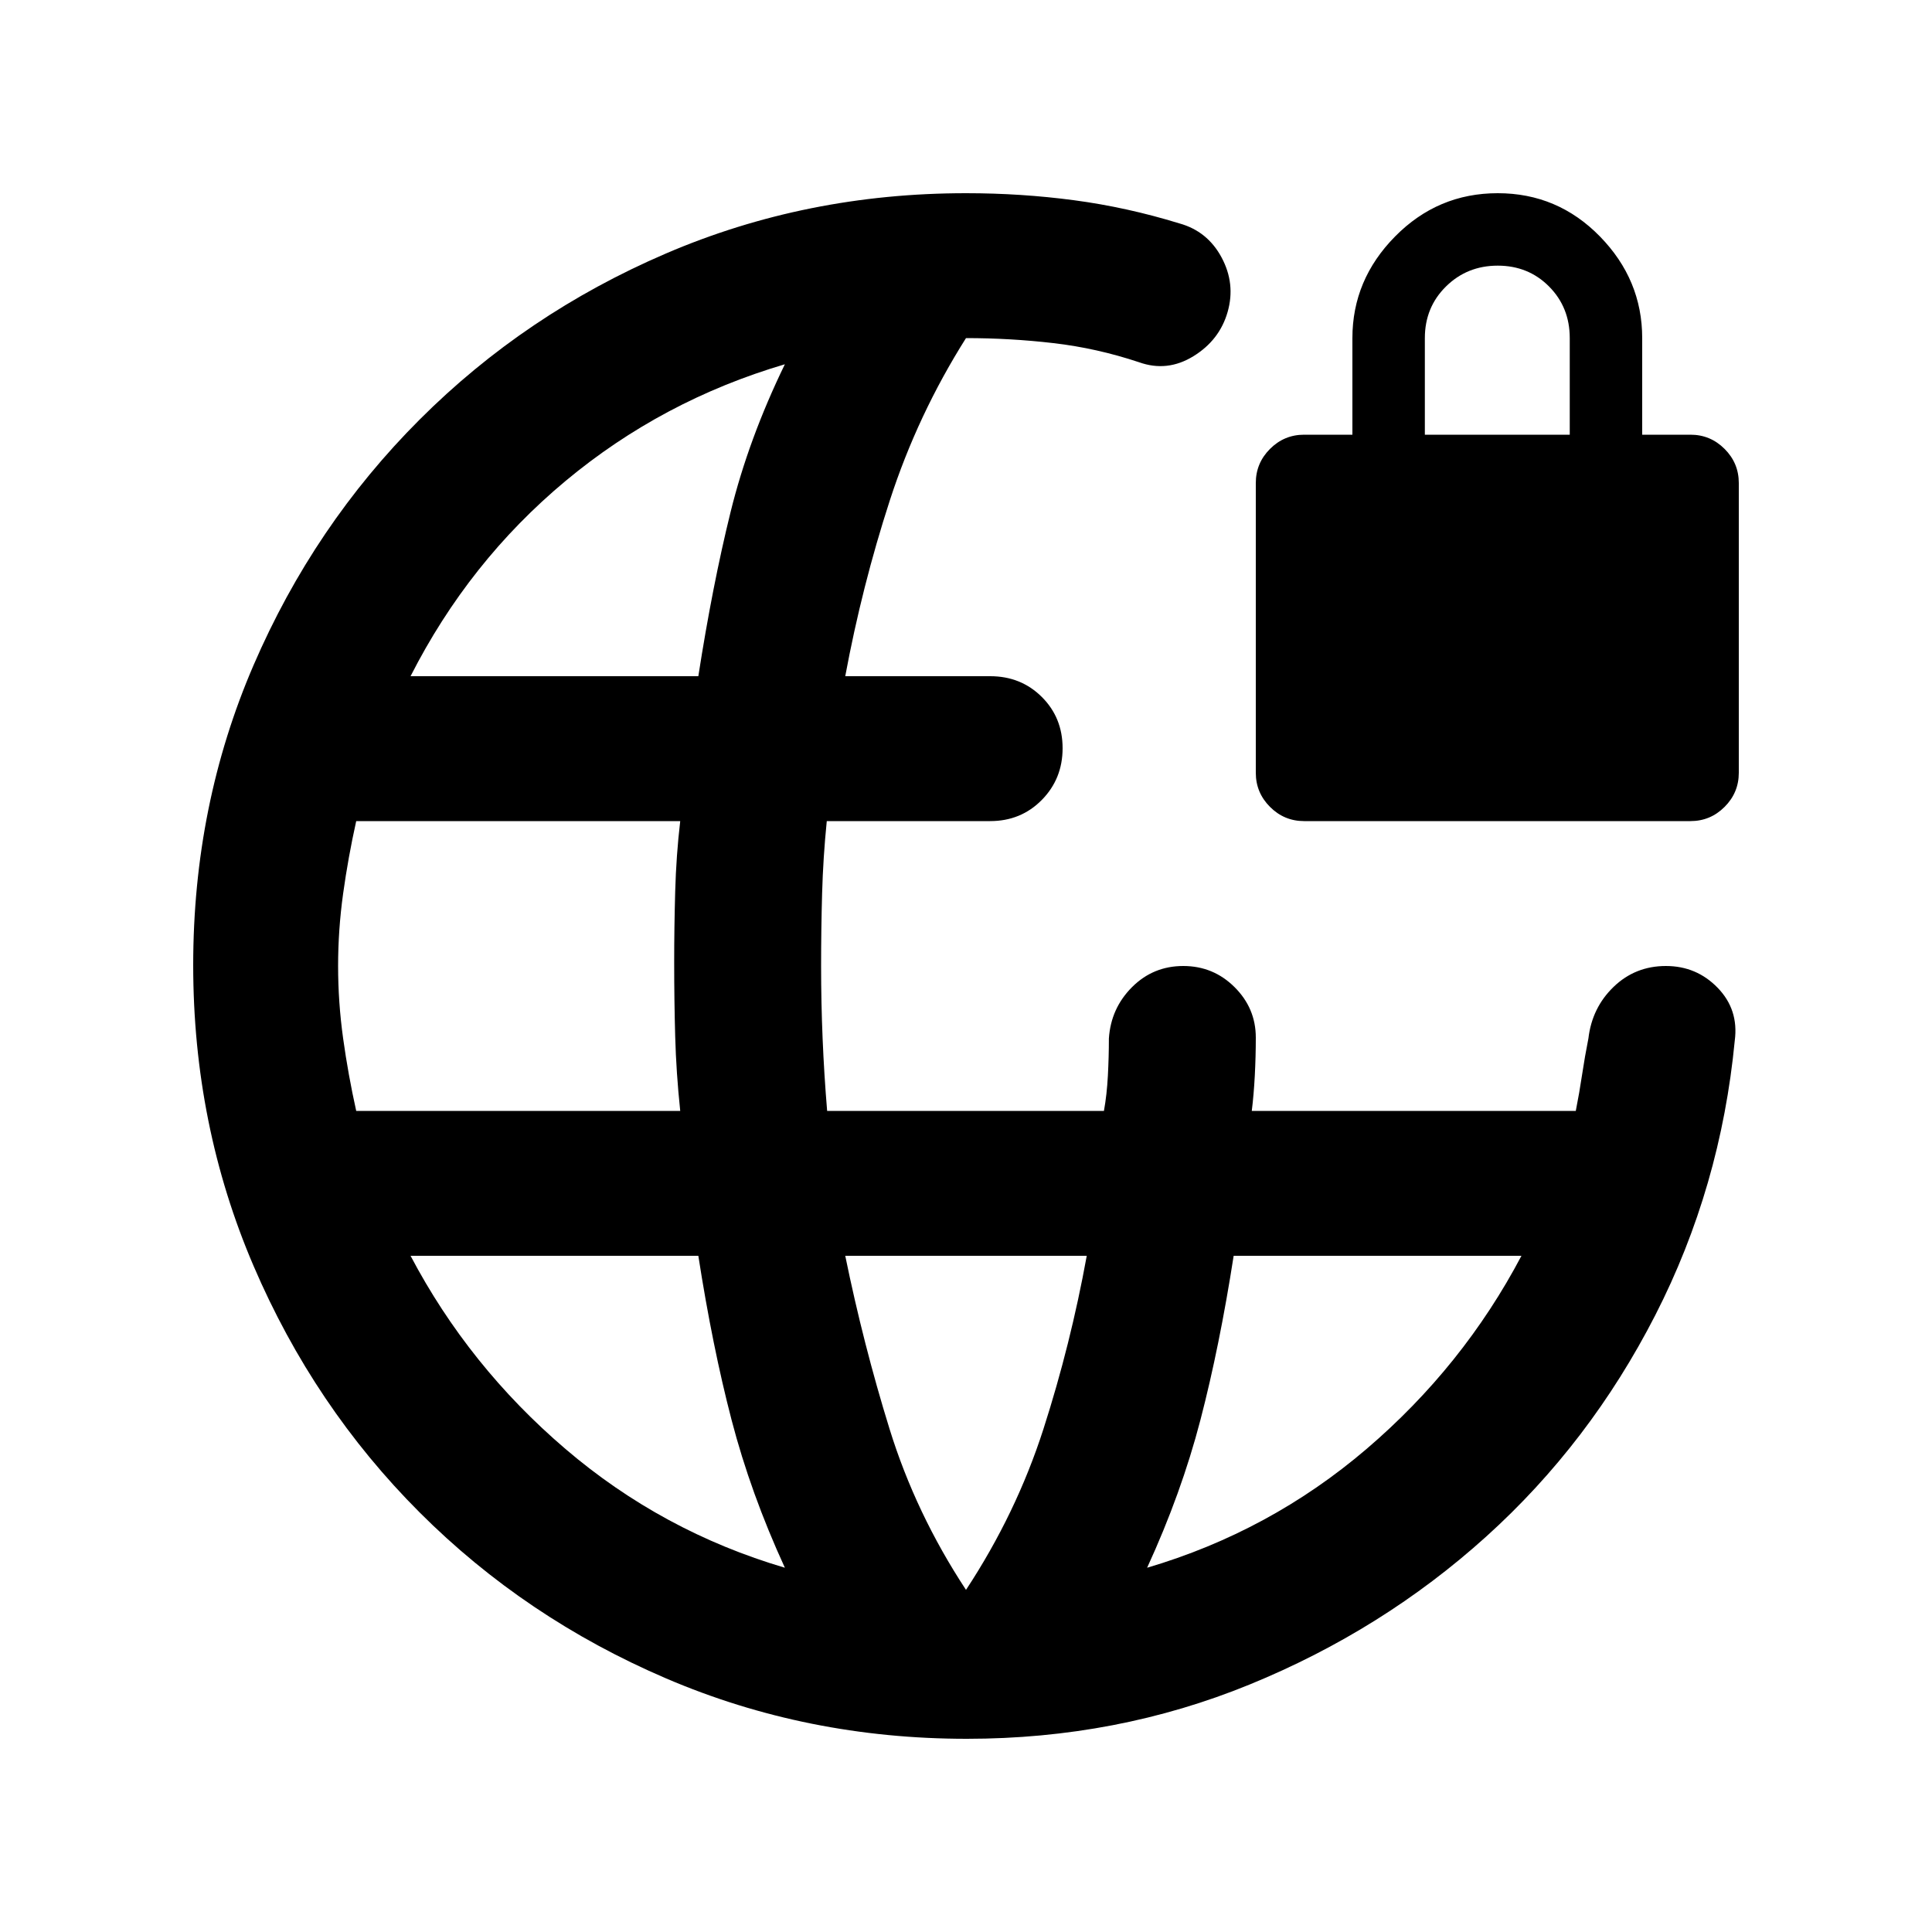 <svg xmlns="http://www.w3.org/2000/svg" height="20" viewBox="0 -960 960 960" width="20"><path d="M480.39-96Q401-96 331-126q-70-30-122.5-82.5T126-330.96q-30-69.96-30-149.5t30-149.04q30-69.5 82.5-122T330.81-834q69.81-30 149.19-30 27.46 0 53.73 3.5Q560-857 586-849q14 3.87 21 16.94 7 13.06 3 27.06-4 14-17 22t-27 3q-21-7-42.5-9.5T480-792q-24 38-37.85 80.64Q428.31-668.72 420-624h72q15.3 0 25.65 10.29Q528-603.42 528-588.21t-10.35 25.71Q507.3-552 492-552h-81.18q-1.82 18-2.32 36-.5 18-.5 36t.75 36q.75 18 2.25 36h137.54q1.46-8 1.96-17.5t.5-18.5q1-15 11.5-25.5t25.45-10.5q14.95 0 25.5 10.5T624-444.43q0 9.43-.5 18.93T622-408h161q1.79-9 3.13-18 1.35-9 3.14-18 1.79-15.3 12.54-25.65Q812.55-480 827.78-480q15.22 0 25.72 10.83Q864-458.34 862-443q-7 73-39.5 136.5t-84 110Q687-150 621-123T480.39-96ZM177-408h161q-2-19-2.5-37t-.5-37q0-17 .5-35t2.5-35H177q-4 18-6.5 36t-2.5 36q0 18 2.5 36t6.5 36Zm213 227q-17-37-26.5-73.5T347-336H204q29 55 77 96t109 59ZM204-624h143q7-45 16-81.5t27-73.5q-61 18-109 58t-77 97Zm276 454q25-38 38.5-80t21.5-86H420q9 44 22 86t38 80Zm90-11q61-18 109-59t77-96H613q-7 45-16.5 81.5T570-181Zm78-371q-9.88 0-16.94-7.06Q624-566.12 624-576v-144q0-9.88 7.06-16.94Q638.12-744 648-744h24v-48q0-29 21.21-50.5t51-21.5Q774-864 795-842.5t21 50.5v48h24q9.88 0 16.94 7.06Q864-729.88 864-720v144q0 9.88-7.06 16.94Q849.88-552 840-552H648Zm60-192h72v-48q0-15.3-10.29-25.65Q759.42-828 744.21-828t-25.71 10.35Q708-807.3 708-792v48Z"/></svg>